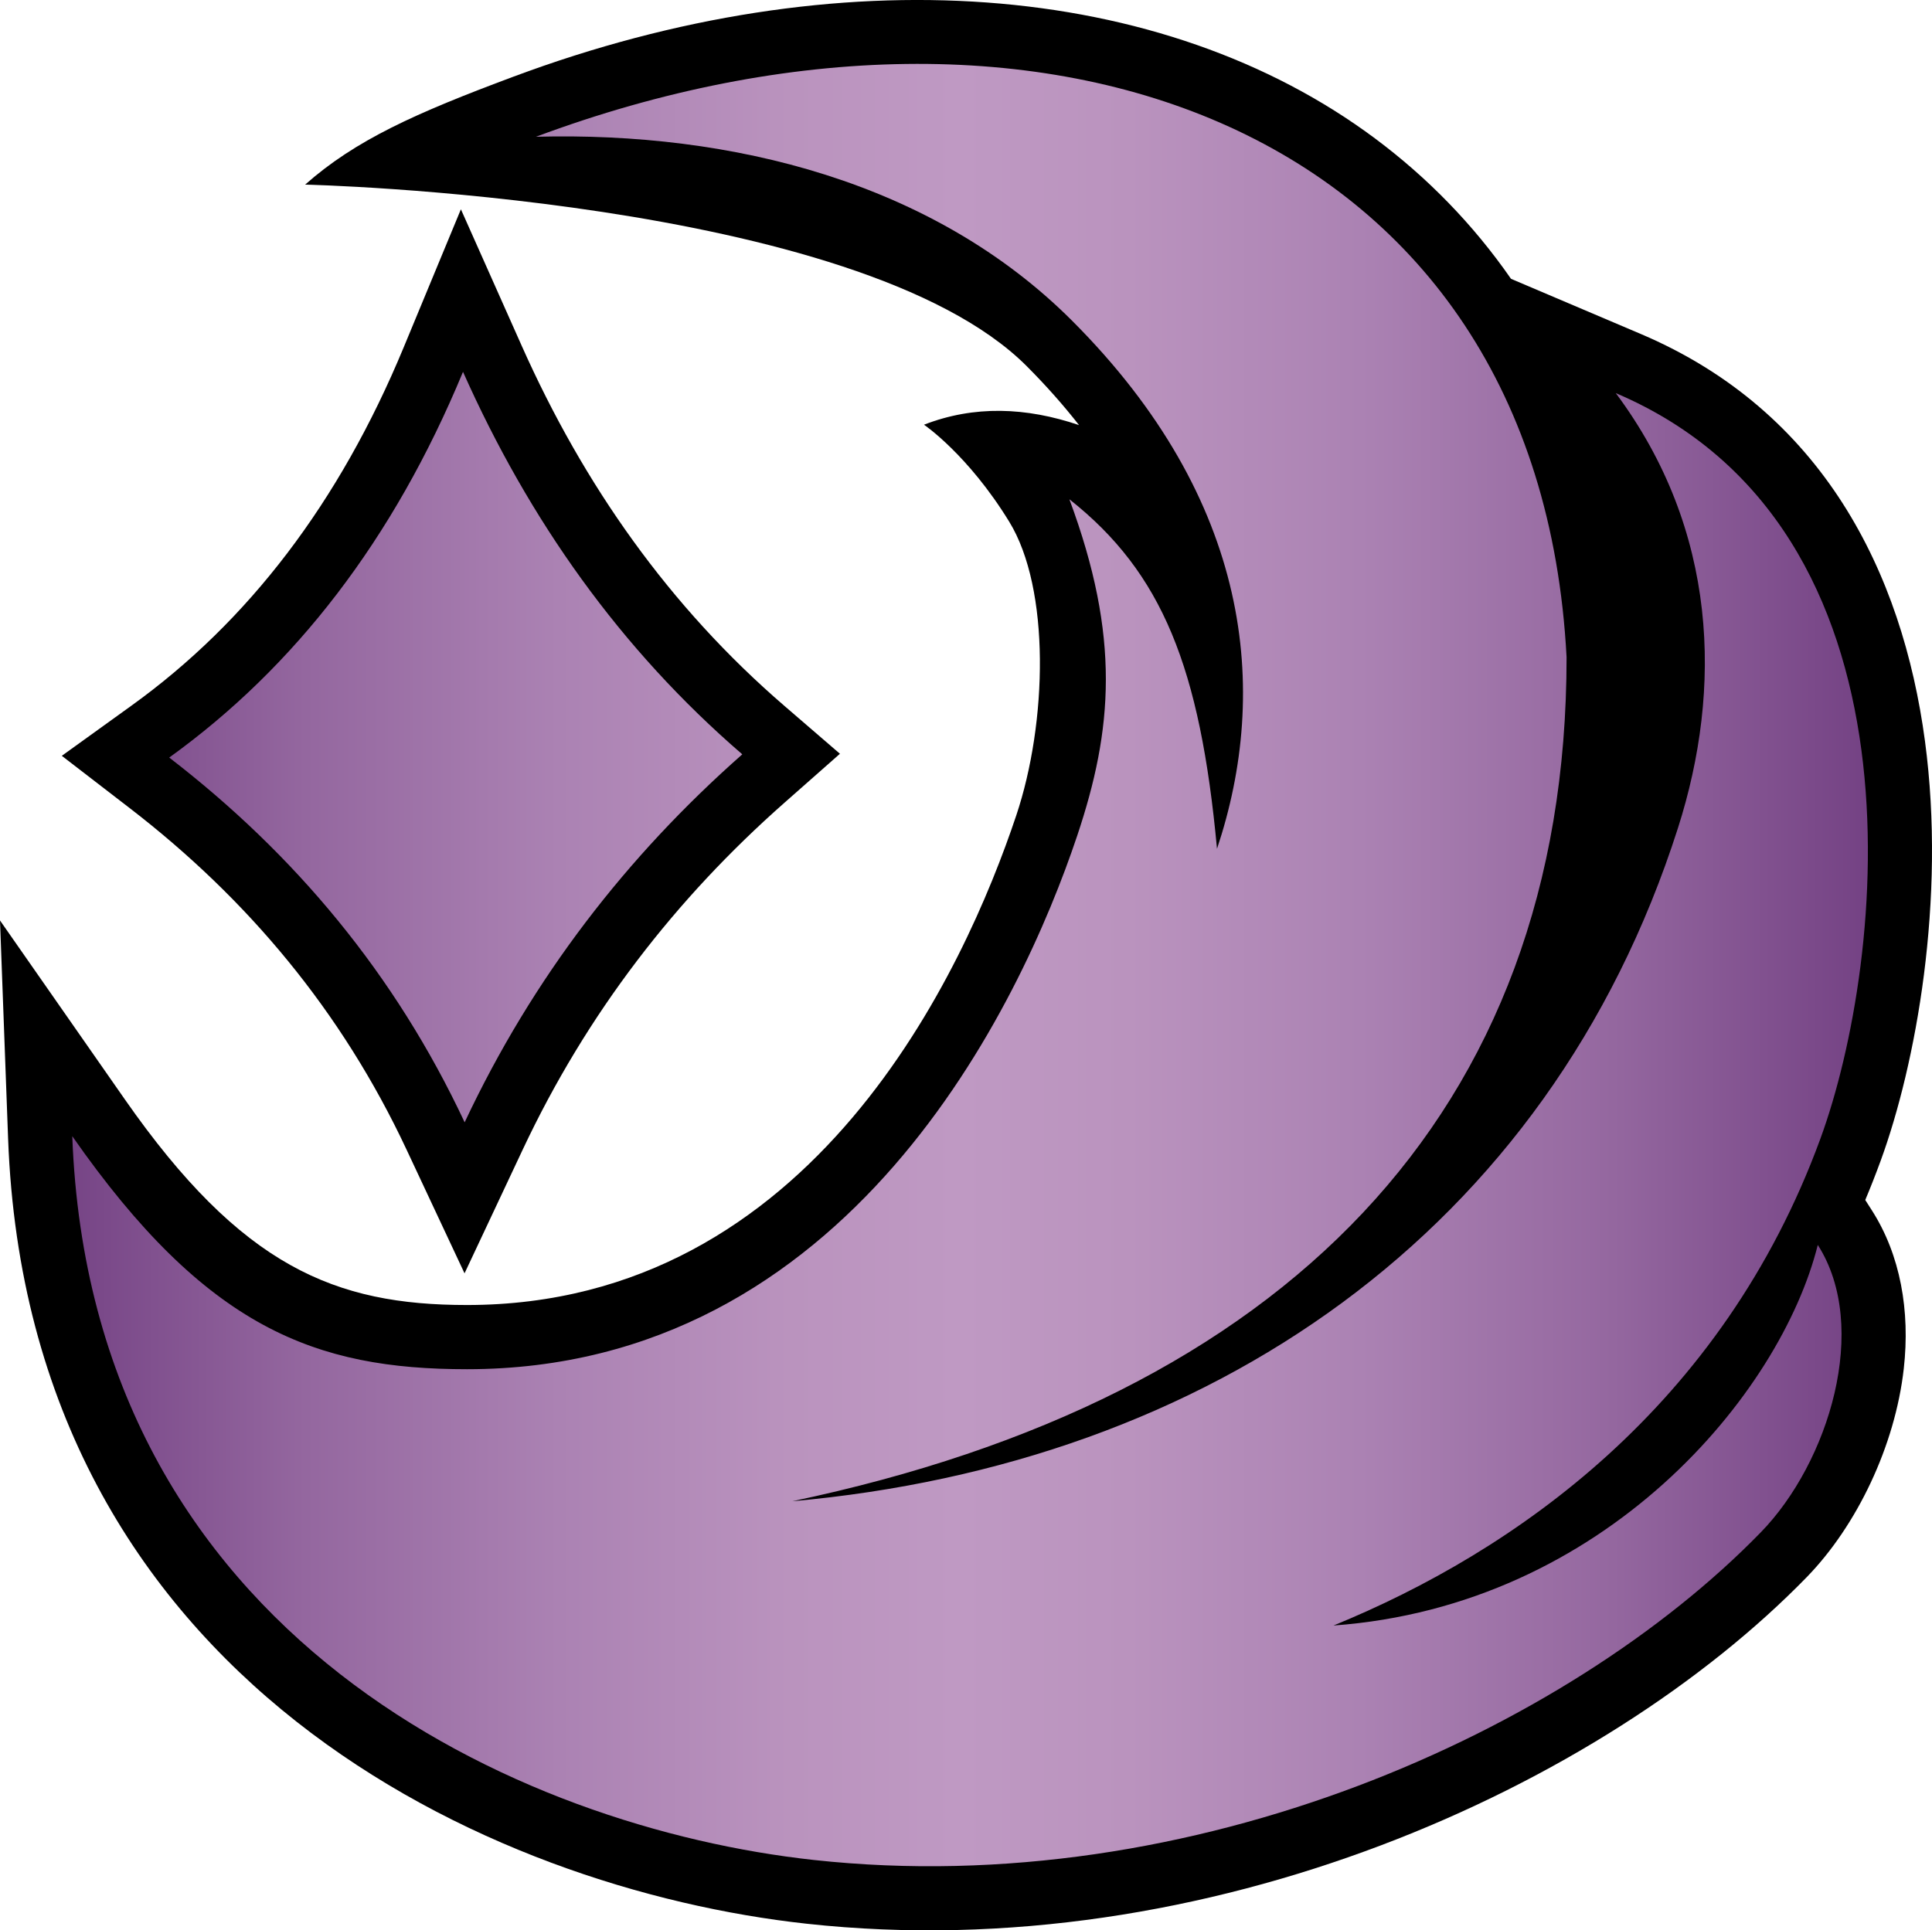 <?xml version="1.0" encoding="UTF-8"?>
<svg id="Layer_2" data-name="Layer 2" xmlns="http://www.w3.org/2000/svg" xmlns:xlink="http://www.w3.org/1999/xlink" viewBox="0 0 896.88 896.34">
  <defs>
    <style>
      .cls-1, .cls-2 {
        fill-rule: evenodd;
        stroke-width: 0px;
      }

      .cls-2 {
        fill: url(#linear-gradient);
      }
    </style>
    <linearGradient id="linear-gradient" x1="-506.82" y1="966.26" x2="-505.82" y2="966.26" gradientTransform="translate(504581.02 966355.16) scale(995.68 -999.64)" gradientUnits="userSpaceOnUse">
      <stop offset="0" stop-color="#612c75"/>
      <stop offset=".07" stop-color="#744284"/>
      <stop offset=".19" stop-color="#94679f"/>
      <stop offset=".31" stop-color="#ab82b3"/>
      <stop offset=".42" stop-color="#ba93be"/>
      <stop offset=".5" stop-color="#bf99c3"/>
      <stop offset=".58" stop-color="#ba93be"/>
      <stop offset=".69" stop-color="#ab82b3"/>
      <stop offset=".81" stop-color="#94679f"/>
      <stop offset=".93" stop-color="#744284"/>
      <stop offset="1" stop-color="#612c75"/>
    </linearGradient>
  </defs>
  <g id="Layer_1-2" data-name="Layer 1">
    <g id="Mythic1">
      <path class="cls-1" d="M500.92,197.4c-7.18-9.19-15.28-18.35-24.37-27.46-78.43-78.42-334.9-84.22-334.9-84.22,23.41-20.7,51.14-33.13,96.7-50.12,151.24-56.44,301.21-45.01,400.14,28.81,24.1,18,45.34,39.67,62.95,65.05l60.31,25.64c84.32,35.87,121.38,110.6,131.87,189.02,9.86,73.78-4.25,150.26-20.58,194.88-2.27,6.2-4.64,12.26-7.14,18.2l3.06,4.79c13.26,20.72,17.82,46.7,14.83,73.43-4.02,35.96-21.86,73.06-45.02,96.86-94.6,97.19-277.85,181.36-464.3,160.97C227.53,877.2,13.09,780.35,3.76,528.67l-3.76-101.27,57.98,83.12c54.16,77.63,97.54,95.44,158.8,95.44,161,0,231.23-156.36,254.99-227.32,14.45-43.14,15.9-105.2-3.29-136.44-19.19-31.25-39.54-44.99-39.54-44.99,23.29-9.05,47.34-8.17,71.98.18h0ZM242.17,160.52c28.86,64.78,68.59,121.19,121.88,167.17l25.87,22.31-25.62,22.61c-50.58,44.6-91.8,97.73-121.64,161.18l-27.01,57.46-26.94-57.49c-30.19-64.42-73.85-116.41-128.34-158.4l-31.68-24.41,32.45-23.38c54.05-38.94,96.32-94.03,126.28-166.33l26.54-64.06,28.21,63.34h0Z"/>
      <path class="cls-2" d="M214.94,172.66c30.67,68.84,73,128.74,129.65,177.6-53.6,47.28-97.27,103.6-128.89,170.87-32.27-68.87-78.89-124.49-137.14-169.37,58.26-41.98,104.1-101.16,136.38-179.1h0ZM248.76,63.52c234.18-87.37,465.5-5.2,478.48,241.64,0,212.82-132.02,344.16-359.46,391.92,193.04-17.27,351.05-124.63,411.16-312.58,20.72-64.76,18.6-138.3-28.85-201.96,147.07,62.54,125.26,263.51,94.97,346.22-45.54,124.4-141.95,191.64-226.01,226.02,126.08-9.14,207.53-107.56,224.81-176.72,24.35,38.06,5.18,100.94-26.45,133.44-89.56,92.03-263.16,171.44-439.7,152.14-135.94-14.86-335.52-103.24-344.16-336.07,62.2,89.17,112.87,108.2,183.24,108.2,177.32,0,257.08-169.51,283.25-247.66,16.55-49.42,20.18-92.24-3.61-156.29,43.14,34.09,60.72,78.12,68.53,162.3,24.61-73.68,16.02-161.9-67.33-245.26-64.37-64.37-157.85-87.77-248.86-85.36h0Z"/>
    </g>
  </g>
</svg>